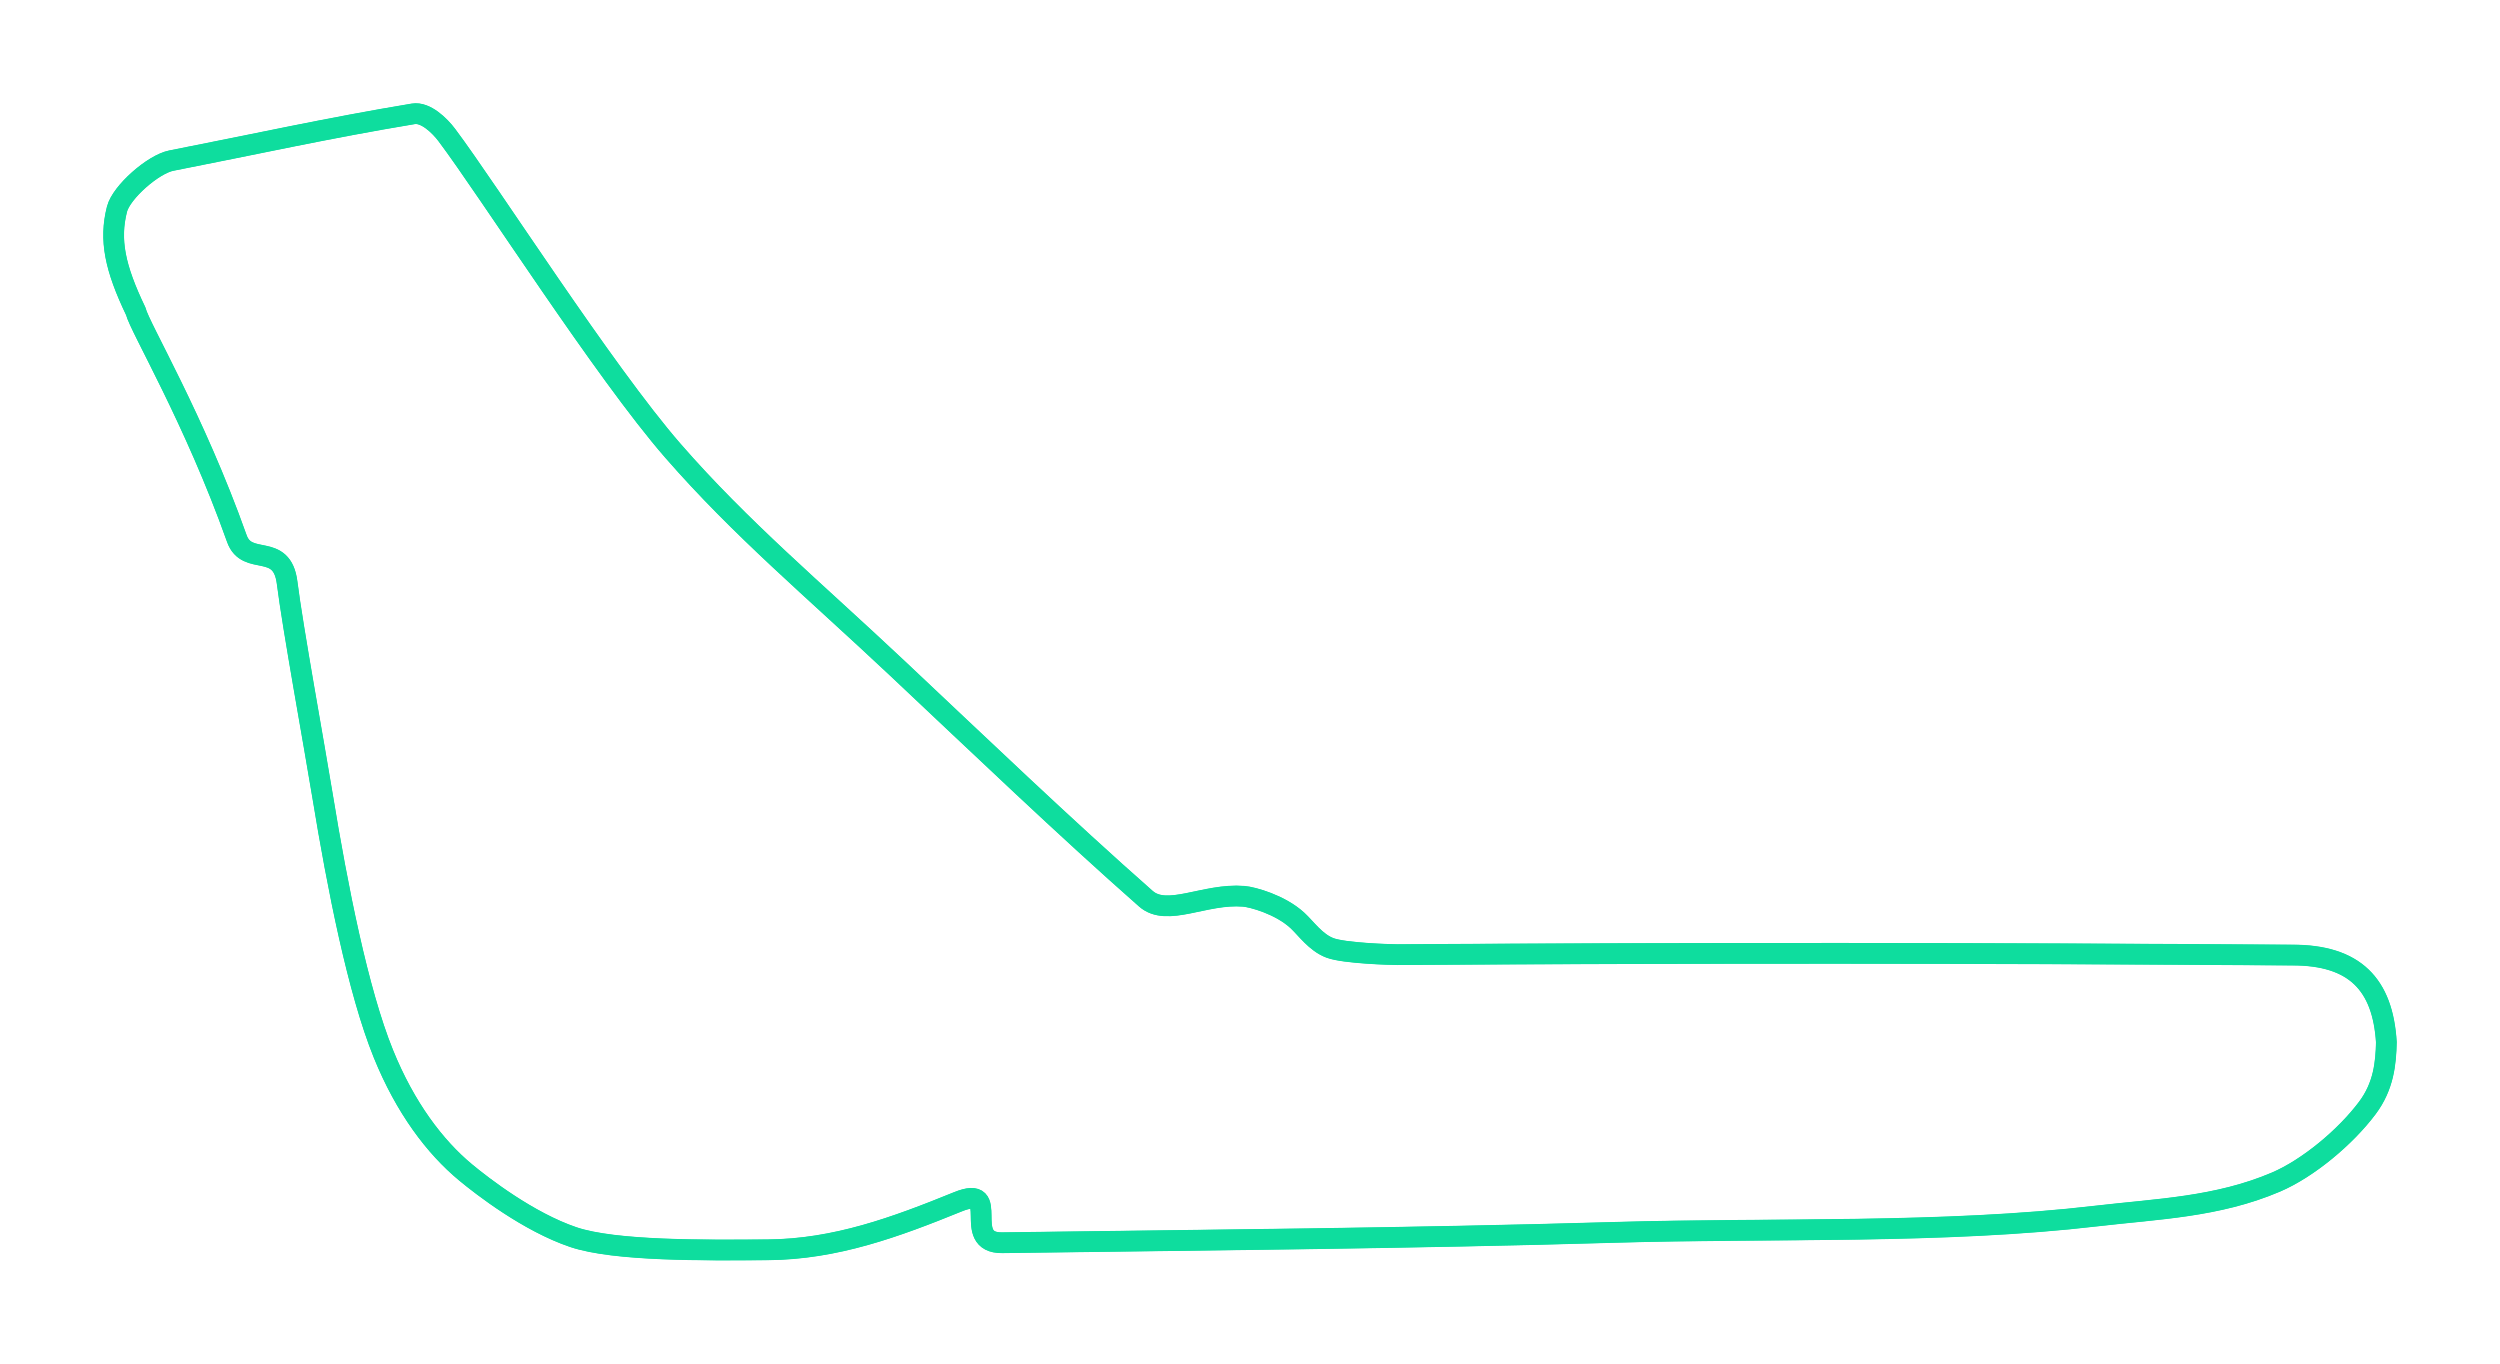 <svg width="110" height="60" viewBox="0 0 110 60" fill="none" xmlns="http://www.w3.org/2000/svg">
<path d="M71.072 54.224C62.047 54.489 53.066 54.56 44.096 54.68C42.241 54.705 44.132 52.072 42.141 52.882C39.402 53.996 36.761 54.968 33.789 54.991C31 55.012 27.049 55.049 25.228 54.434C23.254 53.767 21.227 52.2 20.486 51.585C19.136 50.465 17.833 48.745 16.869 46.366C15.755 43.618 14.854 39.062 14.193 35.023C13.834 32.83 12.881 27.616 12.634 25.643C12.406 23.818 10.87 24.96 10.42 23.693C8.549 18.424 6.15 14.413 5.971 13.691C5.057 11.782 4.803 10.558 5.147 9.204C5.336 8.458 6.739 7.224 7.538 7.067C11.169 6.357 14.436 5.631 18.186 5.009C18.726 4.919 19.351 5.531 19.658 5.939C21.492 8.378 26.578 16.355 29.608 19.833C32.596 23.263 35.777 25.919 39.486 29.407C43.074 32.783 46.846 36.398 50.417 39.542C51.352 40.366 53.002 39.298 54.722 39.437C55.111 39.468 56.323 39.799 57.083 40.496C57.463 40.844 57.888 41.474 58.525 41.71C59.162 41.946 61.214 42.005 61.493 42.004C75.037 41.921 87.277 41.931 100.858 42.023C103.615 42.018 104.843 43.318 105 45.861C104.978 46.777 104.886 47.786 104.163 48.75C103.204 50.03 101.557 51.408 100.137 52.014C97.556 53.115 94.914 53.192 92.279 53.501C85.488 54.299 78.037 54.02 71.072 54.224Z" stroke="#0EDD9E" stroke-width="0.9" stroke-linejoin="round"/>
<g filter="url(#filter0_f_2_2466)">
<path d="M71.072 54.224C62.047 54.489 53.066 54.56 44.096 54.68C42.241 54.705 44.132 52.072 42.141 52.882C39.402 53.996 36.761 54.968 33.789 54.991C31 55.012 27.049 55.049 25.228 54.434C23.254 53.767 21.227 52.2 20.486 51.585C19.136 50.465 17.833 48.745 16.869 46.366C15.755 43.618 14.854 39.062 14.193 35.023C13.834 32.83 12.881 27.616 12.634 25.643C12.406 23.818 10.87 24.96 10.42 23.693C8.549 18.424 6.15 14.413 5.971 13.691C5.057 11.782 4.803 10.558 5.147 9.204C5.336 8.458 6.739 7.224 7.538 7.067C11.169 6.357 14.436 5.631 18.186 5.009C18.726 4.919 19.351 5.531 19.658 5.939C21.492 8.378 26.578 16.355 29.608 19.833C32.596 23.263 35.777 25.919 39.486 29.407C43.074 32.783 46.846 36.398 50.417 39.542C51.352 40.366 53.002 39.298 54.722 39.437C55.111 39.468 56.323 39.799 57.083 40.496C57.463 40.844 57.888 41.474 58.525 41.71C59.162 41.946 61.214 42.005 61.493 42.004C75.037 41.921 87.277 41.931 100.858 42.023C103.615 42.018 104.843 43.318 105 45.861C104.978 46.777 104.886 47.786 104.163 48.75C103.204 50.03 101.557 51.408 100.137 52.014C97.556 53.115 94.914 53.192 92.279 53.501C85.488 54.299 78.037 54.02 71.072 54.224Z" stroke="#0EDD9E" stroke-width="0.915" stroke-miterlimit="10"/>
</g>
<defs>
<filter id="filter0_f_2_2466" x="0.842" y="0.842" width="108.317" height="58.316" filterUnits="userSpaceOnUse" color-interpolation-filters="sRGB">
<feFlood flood-opacity="0" result="BackgroundImageFix"/>
<feBlend mode="normal" in="SourceGraphic" in2="BackgroundImageFix" result="shape"/>
<feGaussianBlur stdDeviation="1.85" result="effect1_foregroundBlur_2_2466"/>
</filter>
</defs>
</svg>
